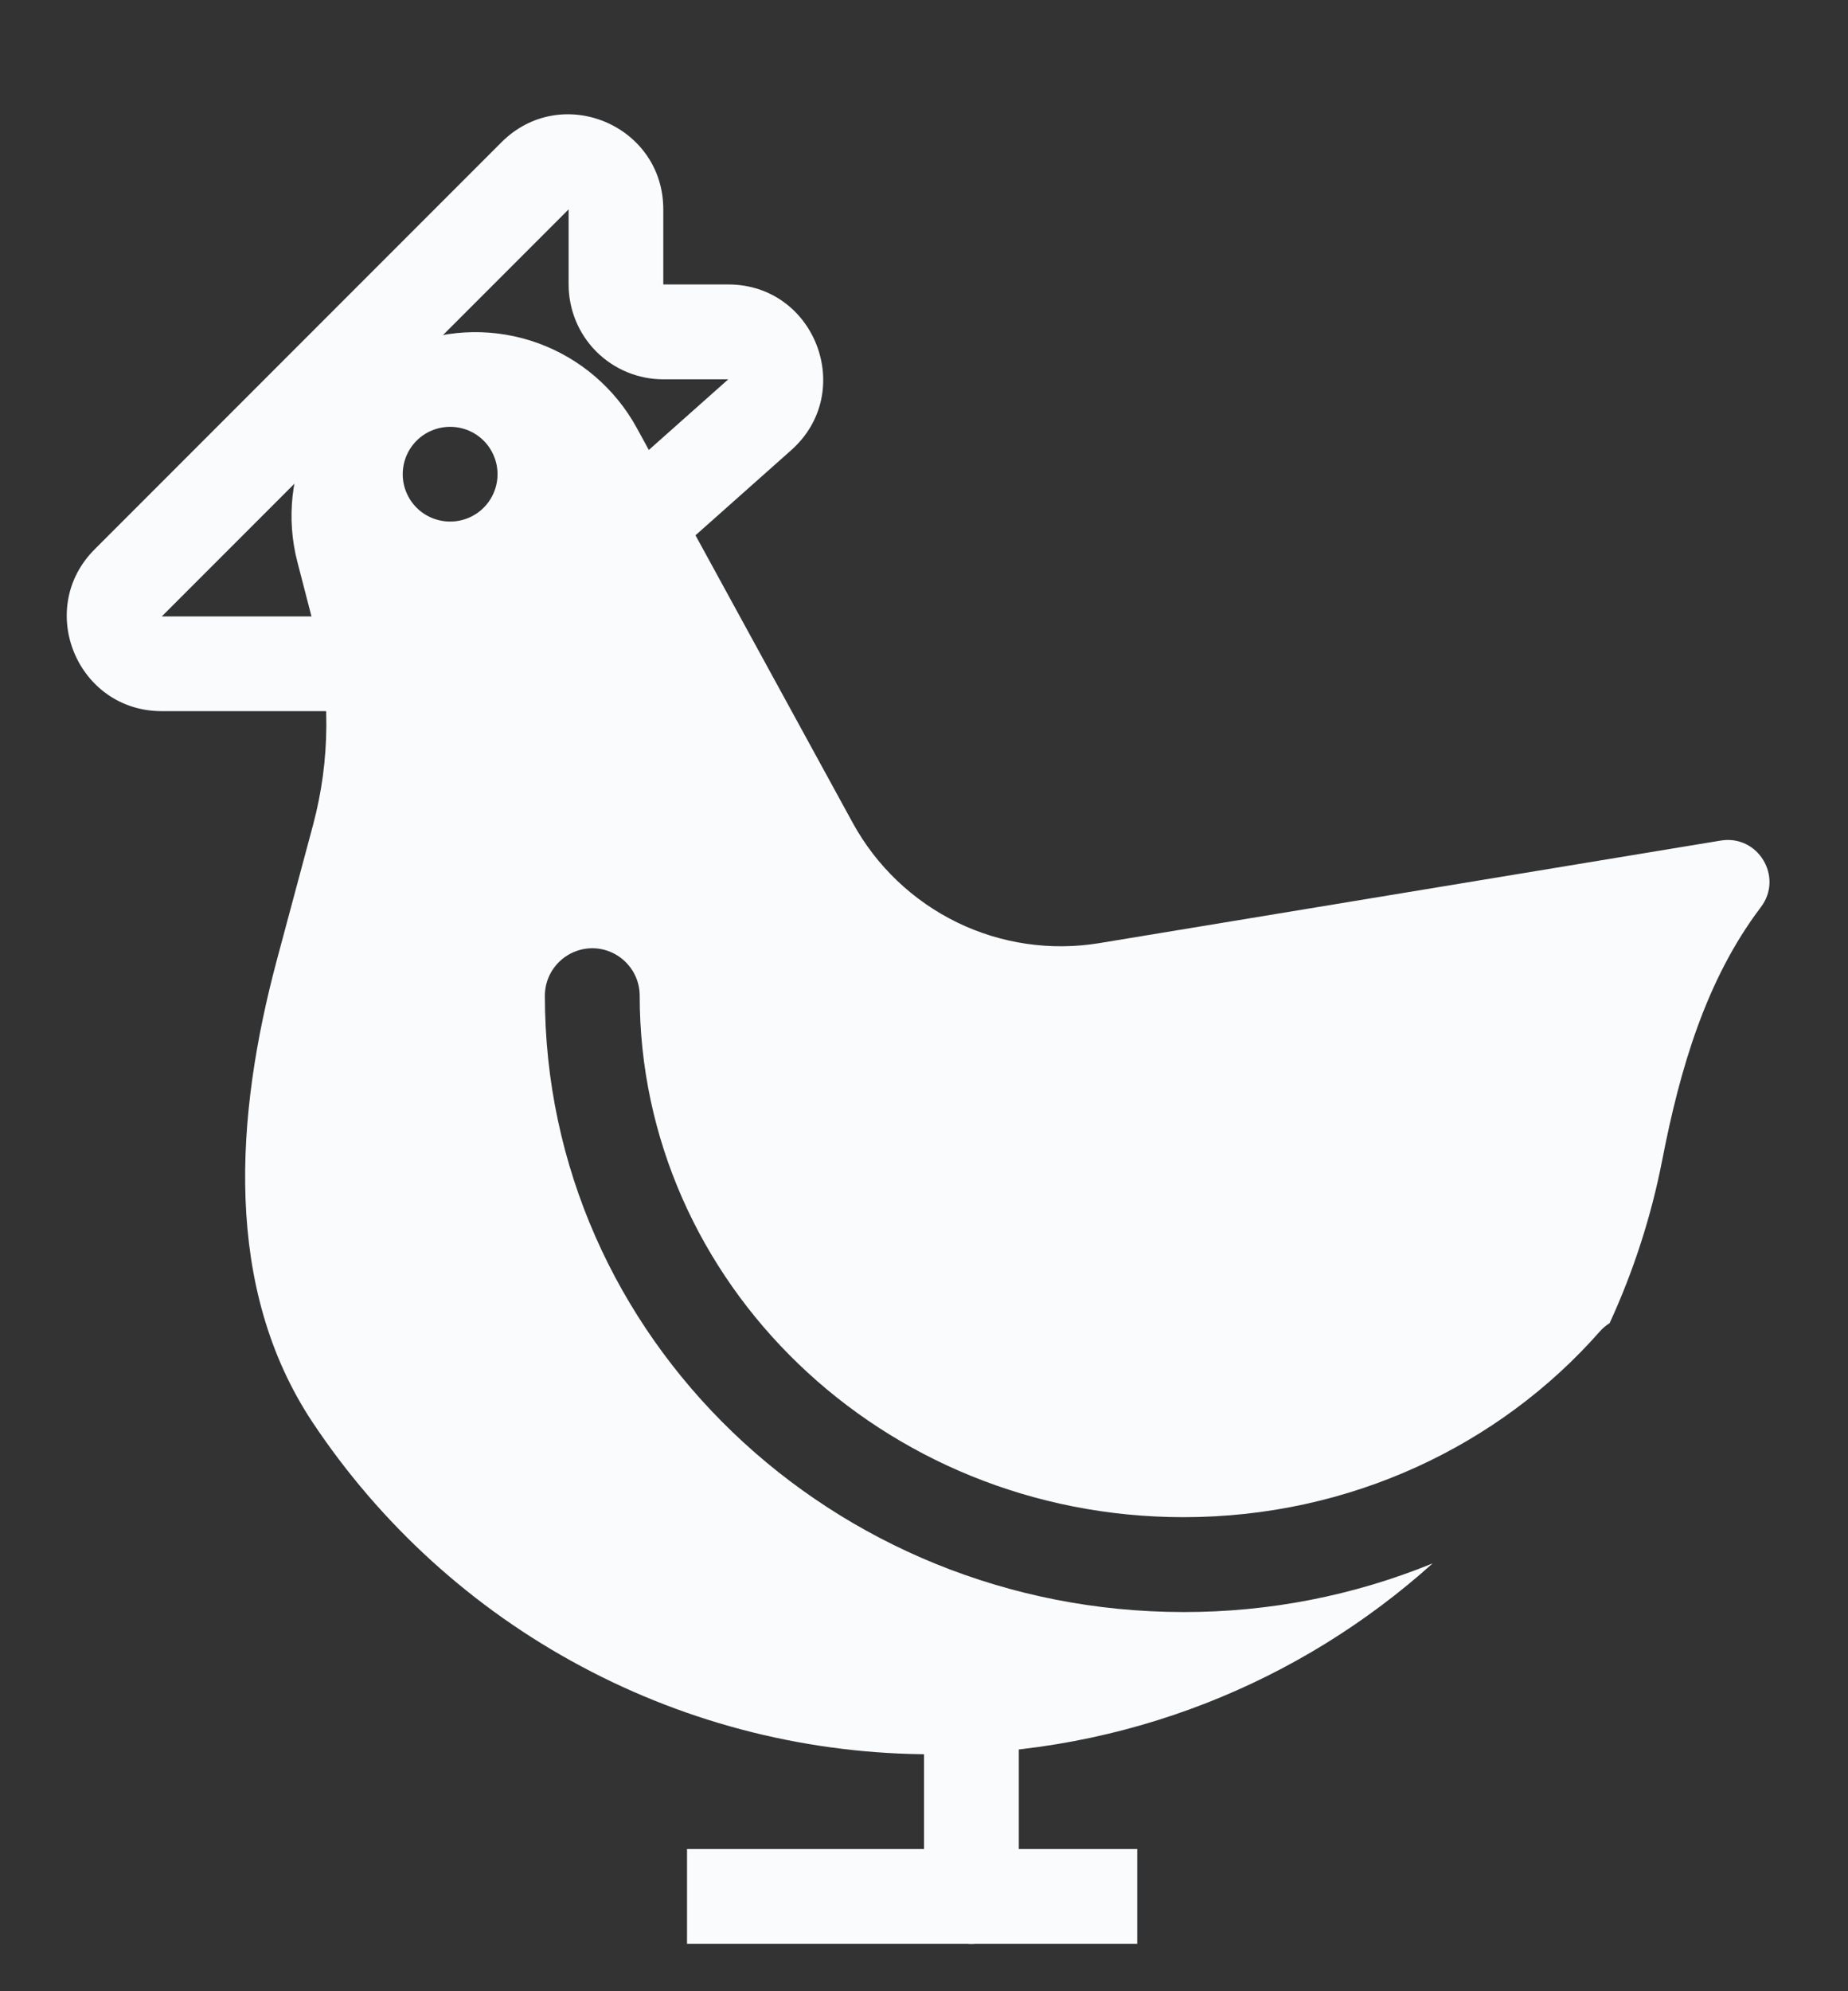 <svg width="13" height="14" viewBox="0 0 13 14" fill="none" xmlns="http://www.w3.org/2000/svg">
<rect x="0" y="0" width="13" height="14" fill="#333333" stroke="none"/>
<path fill-rule="evenodd" clip-rule="evenodd" d="M4.833 13H8V13.667H4.833V13Z" fill="#F9FBFD"/>
<path fill-rule="evenodd" clip-rule="evenodd" d="M6.833 11.667C6.922 11.667 7.007 11.702 7.069 11.765C7.132 11.827 7.167 11.912 7.167 12V13.334C7.167 13.422 7.132 13.507 7.069 13.569C7.007 13.632 6.922 13.667 6.833 13.667C6.745 13.667 6.66 13.632 6.598 13.569C6.535 13.507 6.5 13.422 6.5 13.334V12C6.5 11.912 6.535 11.827 6.598 11.765C6.66 11.702 6.745 11.667 6.833 11.667Z" fill="#F9FBFD"/>
<path fill-rule="evenodd" clip-rule="evenodd" d="M6.567 12.334C7.919 12.334 9.15 11.826 10.078 10.992C9.522 11.219 8.927 11.335 8.326 11.334C5.857 11.334 3.833 9.406 3.833 7.001C3.833 6.912 3.868 6.828 3.931 6.765C3.993 6.703 4.078 6.667 4.167 6.667C4.255 6.667 4.34 6.703 4.402 6.765C4.465 6.828 4.5 6.912 4.5 7.001C4.5 9.014 6.201 10.667 8.326 10.667C9.501 10.667 10.549 10.16 11.25 9.366C11.271 9.341 11.296 9.32 11.323 9.303C11.49 8.94 11.616 8.554 11.694 8.152C11.817 7.521 11.999 6.89 12.387 6.378C12.548 6.166 12.367 5.866 12.104 5.91L7.733 6.631C7.392 6.687 7.042 6.636 6.732 6.485C6.421 6.333 6.165 6.089 5.999 5.786L4.478 3.006C4.326 2.73 4.079 2.519 3.783 2.412C3.486 2.305 3.161 2.31 2.868 2.426C2.575 2.542 2.334 2.761 2.191 3.042C2.048 3.323 2.013 3.646 2.092 3.951L2.208 4.399C2.327 4.859 2.325 5.342 2.202 5.801L1.948 6.748C1.654 7.846 1.57 9.052 2.198 9.999C2.677 10.719 3.326 11.309 4.089 11.716C4.851 12.124 5.703 12.336 6.567 12.334H6.567ZM3.167 3.667C3.255 3.667 3.34 3.632 3.402 3.57C3.465 3.507 3.5 3.422 3.5 3.334C3.5 3.246 3.465 3.161 3.402 3.098C3.34 3.036 3.255 3.001 3.167 3.001C3.078 3.001 2.993 3.036 2.931 3.098C2.868 3.161 2.833 3.246 2.833 3.334C2.833 3.422 2.868 3.507 2.931 3.57C2.993 3.632 3.078 3.667 3.167 3.667Z" fill="#F9FBFD"/>
<path fill-rule="evenodd" clip-rule="evenodd" d="M3.528 1C3.948 0.58 4.666 0.878 4.666 1.472V2H5.123C5.736 2 6.024 2.758 5.566 3.165L4.721 3.916C4.655 3.973 4.569 4.001 4.482 3.995C4.394 3.989 4.313 3.949 4.255 3.884C4.197 3.819 4.167 3.733 4.171 3.646C4.176 3.559 4.214 3.477 4.278 3.418L5.123 2.667H4.666C4.49 2.667 4.32 2.597 4.195 2.472C4.07 2.347 4 2.177 4 2V1.472L1.138 4.334H2.333C2.421 4.334 2.506 4.369 2.569 4.431C2.631 4.494 2.666 4.579 2.666 4.667C2.666 4.755 2.631 4.84 2.569 4.903C2.506 4.965 2.421 5 2.333 5H1.138C0.544 5 0.246 4.282 0.666 3.862L3.528 1Z" fill="#F9FBFD"/>
</svg>
